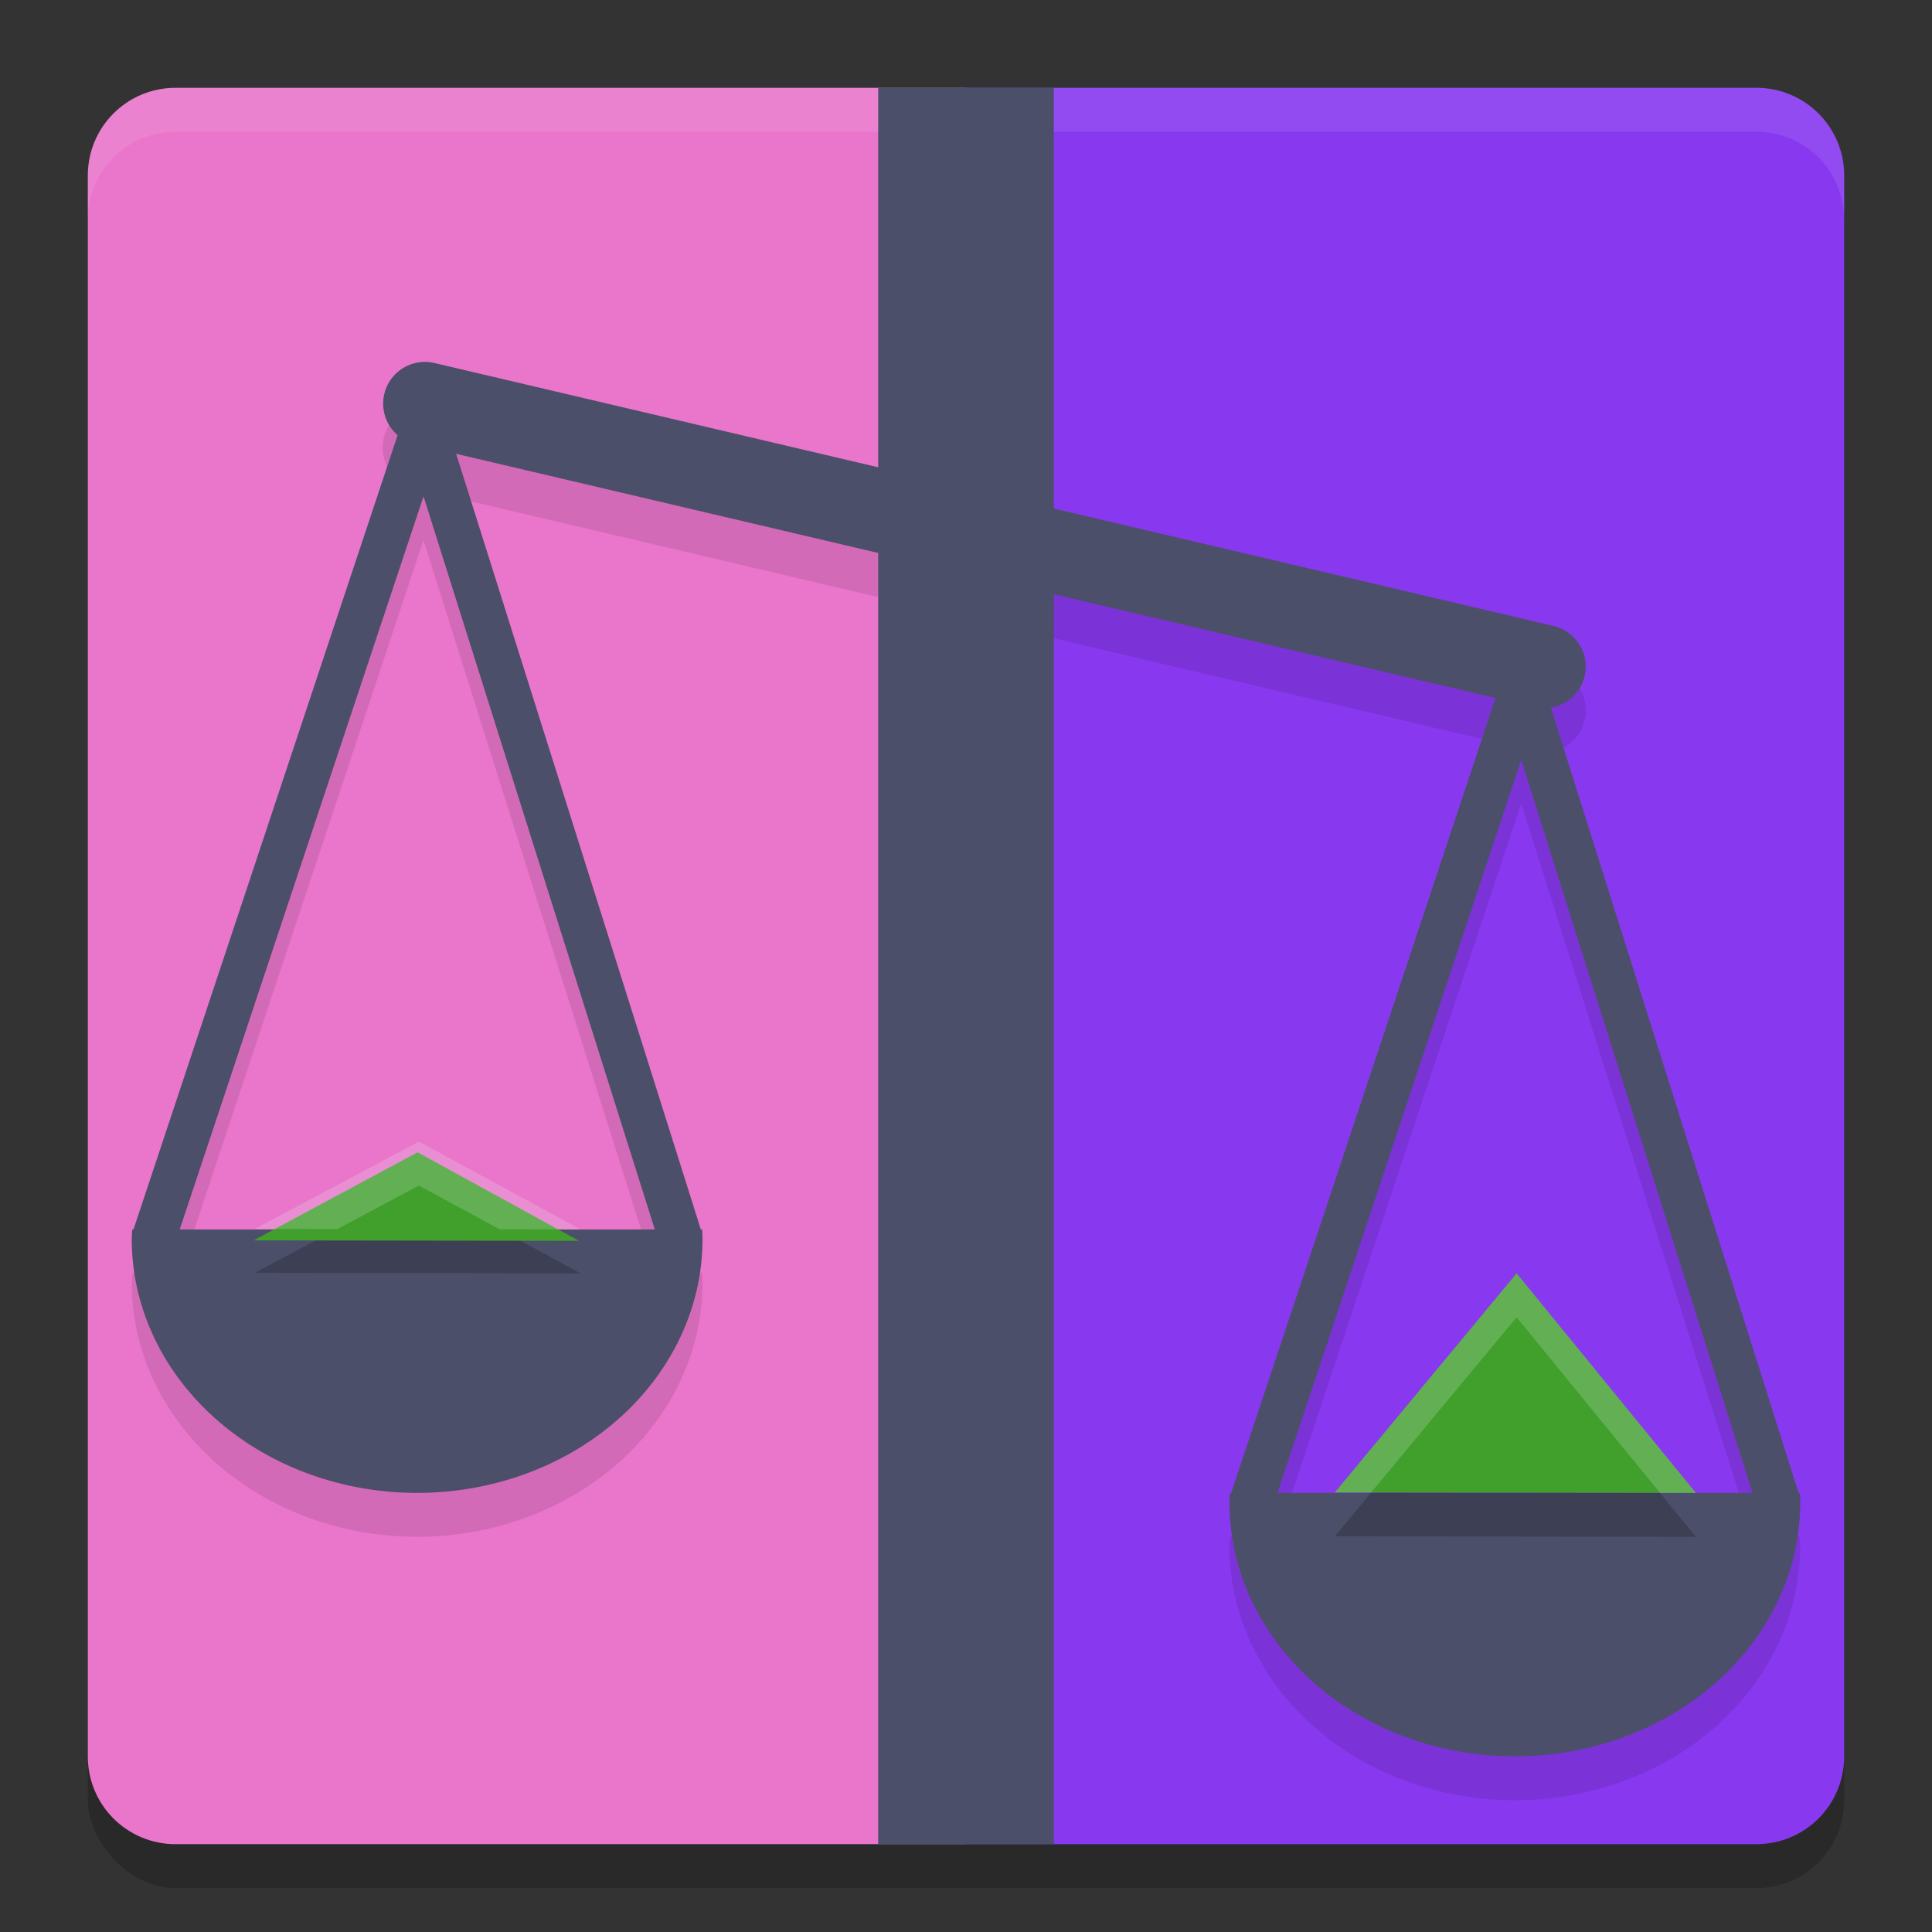 <svg xmlns="http://www.w3.org/2000/svg" width="22" height="22" version="1">
 <rect width="100%" height="100%" fill="#333333" stroke="none"/>
 <rect style="opacity:0.2" width="20" height="20" x="1" y="1.5" rx="1" ry="1"/>
 <path style="fill:#ea76cb" d="m 2,1 h 9 V 21 h -9 c -0.554,0 -1,-0.446 -1,-1 V 2 c 0,-0.554 0.446,-1 1,-1 z"/>
 <path style="fill:#8839ef" d="M 20,1 H 11 V 21 H 20 c 0.554,0 1,-0.446 1,-1 V 2 c 0,-0.554 -0.446,-1 -1,-1 z"/>
 <path style="opacity:0.1" d="M 4.805,4.619 A 0.477,0.477 0 0 0 4.525,5.459 L 1.521,14.5 H 1.506 A 3.25,2.892 0 0 0 1.5,14.607 3.25,2.892 0 0 0 4.75,17.5 3.25,2.892 0 0 0 8,14.607 3.25,2.892 0 0 0 7.996,14.5 H 7.98 L 5.193,5.67 17.029,8.451 14.021,17.5 h -0.016 a 3.25,2.892 0 0 0 -0.006,0.107 3.25,2.892 0 0 0 3.25,2.893 3.25,2.892 0 0 0 3.25,-2.893 A 3.25,2.892 0 0 0 20.496,17.5 h -0.016 L 17.66,8.561 a 0.478,0.478 0 0 0 0.002,0 A 0.478,0.478 0 0 0 17.691,7.625 L 4.947,4.633 A 0.477,0.477 0 0 0 4.805,4.619 Z M 4.822,6.152 7.457,14.5 H 2.047 Z M 17.322,9.152 19.957,17.5 h -5.41 z"/>
 <path style="fill:#4c4f69" d="m 14.006,17 a 3.25,2.892 0 0 0 -0.006,0.108 3.25,2.892 0 0 0 3.25,2.892 3.25,2.892 0 0 0 3.25,-2.892 3.25,2.892 0 0 0 -0.004,-0.108 z"/>
 <path style="fill:none;stroke:#4c4f69;stroke-width:0.5;stroke-linejoin:bevel" d="M 14.25,17.1 17.329,7.841 20.25,17.1"/>
 <path style="fill:#4c4f69" d="m 1.506,14 a 3.25,2.892 0 0 0 -0.006,0.108 3.25,2.892 0 0 0 3.25,2.892 3.25,2.892 0 0 0 3.25,-2.892 3.25,2.892 0 0 0 -0.004,-0.108 z"/>
 <path style="opacity:0.2" d="M 4.77,13.5 2.9,14.494 6.611,14.5 Z m 12.5,1.5 L 15.199,17.494 19.311,17.5 Z"/>
 <path style="fill:#40a02b" d="M 19.311,17 15.2,16.995 17.27,14.5 Z"/>
 <path style="opacity:0.1;fill:#eff1f5" d="m 2,1 c -0.554,0 -1,0.446 -1,1 v 0.5 c 0,-0.554 0.446,-1 1,-1 h 18 c 0.554,0 1,0.446 1,1 v -0.5 c 0,-0.554 -0.446,-1 -1,-1 z"/>
 <path style="fill:none;stroke:#4c4f69;stroke-width:0.95;stroke-linecap:round" d="M 4.838,4.596 C 17.582,7.59 17.582,7.59 17.582,7.59"/>
 <path style="fill:none;stroke:#4c4f69;stroke-width:0.5;stroke-linejoin:bevel" d="M 1.75,14.1 4.829,4.841 7.75,14.1"/>
 <path style="fill:#40a02b" transform="matrix(0.067,0,0,0.021,-3.414,-1.866)" d="m 149.358,761.689 -55.29,-0.247 27.859,-47.759 z"/>
 <rect style="fill:#4c4f69" width="2" height="20" x="10" y="1"/>
 <path style="opacity:0.2;fill:#eff1f5" d="m 4.77,13 -1.869,0.994 0.938,0.002 L 4.77,13.5 5.688,13.998 6.611,14 Z m 12.5,1.5 -2.07,2.494 h 0.414 L 17.27,15 l 1.633,2 h 0.408 z"/>
</svg>
